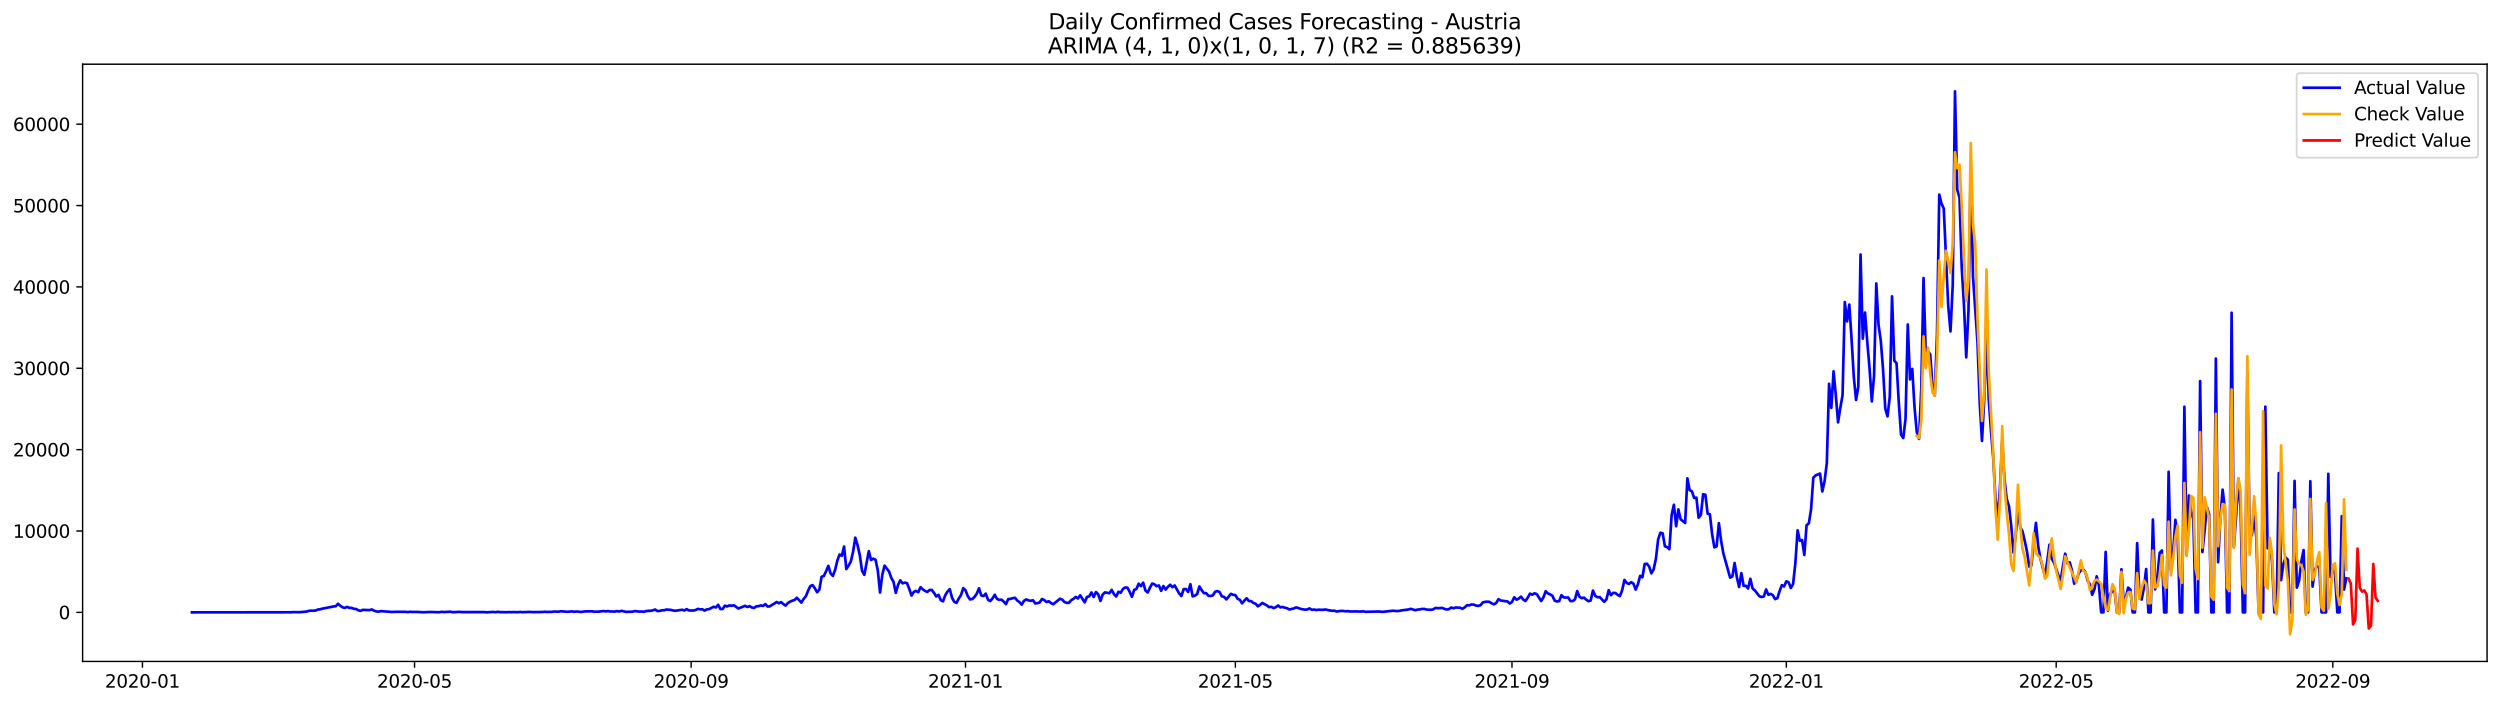 <?xml version="1.0" encoding="utf-8" standalone="no"?>
<!DOCTYPE svg PUBLIC "-//W3C//DTD SVG 1.1//EN"
  "http://www.w3.org/Graphics/SVG/1.1/DTD/svg11.dtd">
<svg xmlns:xlink="http://www.w3.org/1999/xlink" width="1392.412pt" height="392.274pt" viewBox="0 0 1392.412 392.274" xmlns="http://www.w3.org/2000/svg" version="1.1">
 <defs>
  <style type="text/css">*{stroke-linejoin: round; stroke-linecap: butt}</style>
 </defs>
 <g id="figure_1">
  <g id="patch_1">
   <path d="M 0 392.274 
L 1392.412 392.274 
L 1392.412 0 
L 0 0 
z
" style="fill: #ffffff"/>
  </g>
  <g id="axes_1">
   <g id="patch_2">
    <path d="M 46.013 368.396 
L 1385.213 368.396 
L 1385.213 35.755 
L 46.013 35.755 
z
" style="fill: #ffffff"/>
   </g>
   <g id="matplotlib.axis_1">
    <g id="xtick_1">
     <g id="line2d_1">
      <defs>
       <path id="m3541cc2451" d="M 0 0 
L 0 3.5 
" style="stroke: #000000; stroke-width: 0.8"/>
      </defs>
      <g>
       <use xlink:href="#m3541cc2451" x="79.33" y="368.396" style="stroke: #000000; stroke-width: 0.8"/>
      </g>
     </g>
     <g id="text_1">
      <!-- 2020-01 -->
      <g transform="translate(58.438 382.994)scale(0.1 -0.1)">
       <defs>
        <path id="DejaVuSans-32" d="M 1228 531 
L 3431 531 
L 3431 0 
L 469 0 
L 469 531 
Q 828 903 1448 1529 
Q 2069 2156 2228 2338 
Q 2531 2678 2651 2914 
Q 2772 3150 2772 3378 
Q 2772 3750 2511 3984 
Q 2250 4219 1831 4219 
Q 1534 4219 1204 4116 
Q 875 4013 500 3803 
L 500 4441 
Q 881 4594 1212 4672 
Q 1544 4750 1819 4750 
Q 2544 4750 2975 4387 
Q 3406 4025 3406 3419 
Q 3406 3131 3298 2873 
Q 3191 2616 2906 2266 
Q 2828 2175 2409 1742 
Q 1991 1309 1228 531 
z
" transform="scale(0.016)"/>
        <path id="DejaVuSans-30" d="M 2034 4250 
Q 1547 4250 1301 3770 
Q 1056 3291 1056 2328 
Q 1056 1369 1301 889 
Q 1547 409 2034 409 
Q 2525 409 2770 889 
Q 3016 1369 3016 2328 
Q 3016 3291 2770 3770 
Q 2525 4250 2034 4250 
z
M 2034 4750 
Q 2819 4750 3233 4129 
Q 3647 3509 3647 2328 
Q 3647 1150 3233 529 
Q 2819 -91 2034 -91 
Q 1250 -91 836 529 
Q 422 1150 422 2328 
Q 422 3509 836 4129 
Q 1250 4750 2034 4750 
z
" transform="scale(0.016)"/>
        <path id="DejaVuSans-2d" d="M 313 2009 
L 1997 2009 
L 1997 1497 
L 313 1497 
L 313 2009 
z
" transform="scale(0.016)"/>
        <path id="DejaVuSans-31" d="M 794 531 
L 1825 531 
L 1825 4091 
L 703 3866 
L 703 4441 
L 1819 4666 
L 2450 4666 
L 2450 531 
L 3481 531 
L 3481 0 
L 794 0 
L 794 531 
z
" transform="scale(0.016)"/>
       </defs>
       <use xlink:href="#DejaVuSans-32"/>
       <use xlink:href="#DejaVuSans-30" x="63.623"/>
       <use xlink:href="#DejaVuSans-32" x="127.246"/>
       <use xlink:href="#DejaVuSans-30" x="190.869"/>
       <use xlink:href="#DejaVuSans-2d" x="254.492"/>
       <use xlink:href="#DejaVuSans-30" x="290.576"/>
       <use xlink:href="#DejaVuSans-31" x="354.199"/>
      </g>
     </g>
    </g>
    <g id="xtick_2">
     <g id="line2d_2">
      <g>
       <use xlink:href="#m3541cc2451" x="230.885" y="368.396" style="stroke: #000000; stroke-width: 0.8"/>
      </g>
     </g>
     <g id="text_2">
      <!-- 2020-05 -->
      <g transform="translate(209.994 382.994)scale(0.1 -0.1)">
       <defs>
        <path id="DejaVuSans-35" d="M 691 4666 
L 3169 4666 
L 3169 4134 
L 1269 4134 
L 1269 2991 
Q 1406 3038 1543 3061 
Q 1681 3084 1819 3084 
Q 2600 3084 3056 2656 
Q 3513 2228 3513 1497 
Q 3513 744 3044 326 
Q 2575 -91 1722 -91 
Q 1428 -91 1123 -41 
Q 819 9 494 109 
L 494 744 
Q 775 591 1075 516 
Q 1375 441 1709 441 
Q 2250 441 2565 725 
Q 2881 1009 2881 1497 
Q 2881 1984 2565 2268 
Q 2250 2553 1709 2553 
Q 1456 2553 1204 2497 
Q 953 2441 691 2322 
L 691 4666 
z
" transform="scale(0.016)"/>
       </defs>
       <use xlink:href="#DejaVuSans-32"/>
       <use xlink:href="#DejaVuSans-30" x="63.623"/>
       <use xlink:href="#DejaVuSans-32" x="127.246"/>
       <use xlink:href="#DejaVuSans-30" x="190.869"/>
       <use xlink:href="#DejaVuSans-2d" x="254.492"/>
       <use xlink:href="#DejaVuSans-30" x="290.576"/>
       <use xlink:href="#DejaVuSans-35" x="354.199"/>
      </g>
     </g>
    </g>
    <g id="xtick_3">
     <g id="line2d_3">
      <g>
       <use xlink:href="#m3541cc2451" x="384.946" y="368.396" style="stroke: #000000; stroke-width: 0.8"/>
      </g>
     </g>
     <g id="text_3">
      <!-- 2020-09 -->
      <g transform="translate(364.054 382.994)scale(0.1 -0.1)">
       <defs>
        <path id="DejaVuSans-39" d="M 703 97 
L 703 672 
Q 941 559 1184 500 
Q 1428 441 1663 441 
Q 2288 441 2617 861 
Q 2947 1281 2994 2138 
Q 2813 1869 2534 1725 
Q 2256 1581 1919 1581 
Q 1219 1581 811 2004 
Q 403 2428 403 3163 
Q 403 3881 828 4315 
Q 1253 4750 1959 4750 
Q 2769 4750 3195 4129 
Q 3622 3509 3622 2328 
Q 3622 1225 3098 567 
Q 2575 -91 1691 -91 
Q 1453 -91 1209 -44 
Q 966 3 703 97 
z
M 1959 2075 
Q 2384 2075 2632 2365 
Q 2881 2656 2881 3163 
Q 2881 3666 2632 3958 
Q 2384 4250 1959 4250 
Q 1534 4250 1286 3958 
Q 1038 3666 1038 3163 
Q 1038 2656 1286 2365 
Q 1534 2075 1959 2075 
z
" transform="scale(0.016)"/>
       </defs>
       <use xlink:href="#DejaVuSans-32"/>
       <use xlink:href="#DejaVuSans-30" x="63.623"/>
       <use xlink:href="#DejaVuSans-32" x="127.246"/>
       <use xlink:href="#DejaVuSans-30" x="190.869"/>
       <use xlink:href="#DejaVuSans-2d" x="254.492"/>
       <use xlink:href="#DejaVuSans-30" x="290.576"/>
       <use xlink:href="#DejaVuSans-39" x="354.199"/>
      </g>
     </g>
    </g>
    <g id="xtick_4">
     <g id="line2d_4">
      <g>
       <use xlink:href="#m3541cc2451" x="537.754" y="368.396" style="stroke: #000000; stroke-width: 0.8"/>
      </g>
     </g>
     <g id="text_4">
      <!-- 2021-01 -->
      <g transform="translate(516.863 382.994)scale(0.1 -0.1)">
       <use xlink:href="#DejaVuSans-32"/>
       <use xlink:href="#DejaVuSans-30" x="63.623"/>
       <use xlink:href="#DejaVuSans-32" x="127.246"/>
       <use xlink:href="#DejaVuSans-31" x="190.869"/>
       <use xlink:href="#DejaVuSans-2d" x="254.492"/>
       <use xlink:href="#DejaVuSans-30" x="290.576"/>
       <use xlink:href="#DejaVuSans-31" x="354.199"/>
      </g>
     </g>
    </g>
    <g id="xtick_5">
     <g id="line2d_5">
      <g>
       <use xlink:href="#m3541cc2451" x="688.057" y="368.396" style="stroke: #000000; stroke-width: 0.8"/>
      </g>
     </g>
     <g id="text_5">
      <!-- 2021-05 -->
      <g transform="translate(667.166 382.994)scale(0.1 -0.1)">
       <use xlink:href="#DejaVuSans-32"/>
       <use xlink:href="#DejaVuSans-30" x="63.623"/>
       <use xlink:href="#DejaVuSans-32" x="127.246"/>
       <use xlink:href="#DejaVuSans-31" x="190.869"/>
       <use xlink:href="#DejaVuSans-2d" x="254.492"/>
       <use xlink:href="#DejaVuSans-30" x="290.576"/>
       <use xlink:href="#DejaVuSans-35" x="354.199"/>
      </g>
     </g>
    </g>
    <g id="xtick_6">
     <g id="line2d_6">
      <g>
       <use xlink:href="#m3541cc2451" x="842.118" y="368.396" style="stroke: #000000; stroke-width: 0.8"/>
      </g>
     </g>
     <g id="text_6">
      <!-- 2021-09 -->
      <g transform="translate(821.226 382.994)scale(0.1 -0.1)">
       <use xlink:href="#DejaVuSans-32"/>
       <use xlink:href="#DejaVuSans-30" x="63.623"/>
       <use xlink:href="#DejaVuSans-32" x="127.246"/>
       <use xlink:href="#DejaVuSans-31" x="190.869"/>
       <use xlink:href="#DejaVuSans-2d" x="254.492"/>
       <use xlink:href="#DejaVuSans-30" x="290.576"/>
       <use xlink:href="#DejaVuSans-39" x="354.199"/>
      </g>
     </g>
    </g>
    <g id="xtick_7">
     <g id="line2d_7">
      <g>
       <use xlink:href="#m3541cc2451" x="994.926" y="368.396" style="stroke: #000000; stroke-width: 0.8"/>
      </g>
     </g>
     <g id="text_7">
      <!-- 2022-01 -->
      <g transform="translate(974.034 382.994)scale(0.1 -0.1)">
       <use xlink:href="#DejaVuSans-32"/>
       <use xlink:href="#DejaVuSans-30" x="63.623"/>
       <use xlink:href="#DejaVuSans-32" x="127.246"/>
       <use xlink:href="#DejaVuSans-32" x="190.869"/>
       <use xlink:href="#DejaVuSans-2d" x="254.492"/>
       <use xlink:href="#DejaVuSans-30" x="290.576"/>
       <use xlink:href="#DejaVuSans-31" x="354.199"/>
      </g>
     </g>
    </g>
    <g id="xtick_8">
     <g id="line2d_8">
      <g>
       <use xlink:href="#m3541cc2451" x="1145.229" y="368.396" style="stroke: #000000; stroke-width: 0.8"/>
      </g>
     </g>
     <g id="text_8">
      <!-- 2022-05 -->
      <g transform="translate(1124.337 382.994)scale(0.1 -0.1)">
       <use xlink:href="#DejaVuSans-32"/>
       <use xlink:href="#DejaVuSans-30" x="63.623"/>
       <use xlink:href="#DejaVuSans-32" x="127.246"/>
       <use xlink:href="#DejaVuSans-32" x="190.869"/>
       <use xlink:href="#DejaVuSans-2d" x="254.492"/>
       <use xlink:href="#DejaVuSans-30" x="290.576"/>
       <use xlink:href="#DejaVuSans-35" x="354.199"/>
      </g>
     </g>
    </g>
    <g id="xtick_9">
     <g id="line2d_9">
      <g>
       <use xlink:href="#m3541cc2451" x="1299.289" y="368.396" style="stroke: #000000; stroke-width: 0.8"/>
      </g>
     </g>
     <g id="text_9">
      <!-- 2022-09 -->
      <g transform="translate(1278.398 382.994)scale(0.1 -0.1)">
       <use xlink:href="#DejaVuSans-32"/>
       <use xlink:href="#DejaVuSans-30" x="63.623"/>
       <use xlink:href="#DejaVuSans-32" x="127.246"/>
       <use xlink:href="#DejaVuSans-32" x="190.869"/>
       <use xlink:href="#DejaVuSans-2d" x="254.492"/>
       <use xlink:href="#DejaVuSans-30" x="290.576"/>
       <use xlink:href="#DejaVuSans-39" x="354.199"/>
      </g>
     </g>
    </g>
   </g>
   <g id="matplotlib.axis_2">
    <g id="ytick_1">
     <g id="line2d_10">
      <defs>
       <path id="m9ae448129d" d="M 0 0 
L -3.5 0 
" style="stroke: #000000; stroke-width: 0.8"/>
      </defs>
      <g>
       <use xlink:href="#m9ae448129d" x="46.013" y="341.06" style="stroke: #000000; stroke-width: 0.8"/>
      </g>
     </g>
     <g id="text_10">
      <!-- 0 -->
      <g transform="translate(32.65 344.859)scale(0.1 -0.1)">
       <use xlink:href="#DejaVuSans-30"/>
      </g>
     </g>
    </g>
    <g id="ytick_2">
     <g id="line2d_11">
      <g>
       <use xlink:href="#m9ae448129d" x="46.013" y="295.745" style="stroke: #000000; stroke-width: 0.8"/>
      </g>
     </g>
     <g id="text_11">
      <!-- 10000 -->
      <g transform="translate(7.2 299.545)scale(0.1 -0.1)">
       <use xlink:href="#DejaVuSans-31"/>
       <use xlink:href="#DejaVuSans-30" x="63.623"/>
       <use xlink:href="#DejaVuSans-30" x="127.246"/>
       <use xlink:href="#DejaVuSans-30" x="190.869"/>
       <use xlink:href="#DejaVuSans-30" x="254.492"/>
      </g>
     </g>
    </g>
    <g id="ytick_3">
     <g id="line2d_12">
      <g>
       <use xlink:href="#m9ae448129d" x="46.013" y="250.431" style="stroke: #000000; stroke-width: 0.8"/>
      </g>
     </g>
     <g id="text_12">
      <!-- 20000 -->
      <g transform="translate(7.2 254.23)scale(0.1 -0.1)">
       <use xlink:href="#DejaVuSans-32"/>
       <use xlink:href="#DejaVuSans-30" x="63.623"/>
       <use xlink:href="#DejaVuSans-30" x="127.246"/>
       <use xlink:href="#DejaVuSans-30" x="190.869"/>
       <use xlink:href="#DejaVuSans-30" x="254.492"/>
      </g>
     </g>
    </g>
    <g id="ytick_4">
     <g id="line2d_13">
      <g>
       <use xlink:href="#m9ae448129d" x="46.013" y="205.117" style="stroke: #000000; stroke-width: 0.8"/>
      </g>
     </g>
     <g id="text_13">
      <!-- 30000 -->
      <g transform="translate(7.2 208.916)scale(0.1 -0.1)">
       <defs>
        <path id="DejaVuSans-33" d="M 2597 2516 
Q 3050 2419 3304 2112 
Q 3559 1806 3559 1356 
Q 3559 666 3084 287 
Q 2609 -91 1734 -91 
Q 1441 -91 1130 -33 
Q 819 25 488 141 
L 488 750 
Q 750 597 1062 519 
Q 1375 441 1716 441 
Q 2309 441 2620 675 
Q 2931 909 2931 1356 
Q 2931 1769 2642 2001 
Q 2353 2234 1838 2234 
L 1294 2234 
L 1294 2753 
L 1863 2753 
Q 2328 2753 2575 2939 
Q 2822 3125 2822 3475 
Q 2822 3834 2567 4026 
Q 2313 4219 1838 4219 
Q 1578 4219 1281 4162 
Q 984 4106 628 3988 
L 628 4550 
Q 988 4650 1302 4700 
Q 1616 4750 1894 4750 
Q 2613 4750 3031 4423 
Q 3450 4097 3450 3541 
Q 3450 3153 3228 2886 
Q 3006 2619 2597 2516 
z
" transform="scale(0.016)"/>
       </defs>
       <use xlink:href="#DejaVuSans-33"/>
       <use xlink:href="#DejaVuSans-30" x="63.623"/>
       <use xlink:href="#DejaVuSans-30" x="127.246"/>
       <use xlink:href="#DejaVuSans-30" x="190.869"/>
       <use xlink:href="#DejaVuSans-30" x="254.492"/>
      </g>
     </g>
    </g>
    <g id="ytick_5">
     <g id="line2d_14">
      <g>
       <use xlink:href="#m9ae448129d" x="46.013" y="159.802" style="stroke: #000000; stroke-width: 0.8"/>
      </g>
     </g>
     <g id="text_14">
      <!-- 40000 -->
      <g transform="translate(7.2 163.601)scale(0.1 -0.1)">
       <defs>
        <path id="DejaVuSans-34" d="M 2419 4116 
L 825 1625 
L 2419 1625 
L 2419 4116 
z
M 2253 4666 
L 3047 4666 
L 3047 1625 
L 3713 1625 
L 3713 1100 
L 3047 1100 
L 3047 0 
L 2419 0 
L 2419 1100 
L 313 1100 
L 313 1709 
L 2253 4666 
z
" transform="scale(0.016)"/>
       </defs>
       <use xlink:href="#DejaVuSans-34"/>
       <use xlink:href="#DejaVuSans-30" x="63.623"/>
       <use xlink:href="#DejaVuSans-30" x="127.246"/>
       <use xlink:href="#DejaVuSans-30" x="190.869"/>
       <use xlink:href="#DejaVuSans-30" x="254.492"/>
      </g>
     </g>
    </g>
    <g id="ytick_6">
     <g id="line2d_15">
      <g>
       <use xlink:href="#m9ae448129d" x="46.013" y="114.488" style="stroke: #000000; stroke-width: 0.8"/>
      </g>
     </g>
     <g id="text_15">
      <!-- 50000 -->
      <g transform="translate(7.2 118.287)scale(0.1 -0.1)">
       <use xlink:href="#DejaVuSans-35"/>
       <use xlink:href="#DejaVuSans-30" x="63.623"/>
       <use xlink:href="#DejaVuSans-30" x="127.246"/>
       <use xlink:href="#DejaVuSans-30" x="190.869"/>
       <use xlink:href="#DejaVuSans-30" x="254.492"/>
      </g>
     </g>
    </g>
    <g id="ytick_7">
     <g id="line2d_16">
      <g>
       <use xlink:href="#m9ae448129d" x="46.013" y="69.173" style="stroke: #000000; stroke-width: 0.8"/>
      </g>
     </g>
     <g id="text_16">
      <!-- 60000 -->
      <g transform="translate(7.2 72.973)scale(0.1 -0.1)">
       <defs>
        <path id="DejaVuSans-36" d="M 2113 2584 
Q 1688 2584 1439 2293 
Q 1191 2003 1191 1497 
Q 1191 994 1439 701 
Q 1688 409 2113 409 
Q 2538 409 2786 701 
Q 3034 994 3034 1497 
Q 3034 2003 2786 2293 
Q 2538 2584 2113 2584 
z
M 3366 4563 
L 3366 3988 
Q 3128 4100 2886 4159 
Q 2644 4219 2406 4219 
Q 1781 4219 1451 3797 
Q 1122 3375 1075 2522 
Q 1259 2794 1537 2939 
Q 1816 3084 2150 3084 
Q 2853 3084 3261 2657 
Q 3669 2231 3669 1497 
Q 3669 778 3244 343 
Q 2819 -91 2113 -91 
Q 1303 -91 875 529 
Q 447 1150 447 2328 
Q 447 3434 972 4092 
Q 1497 4750 2381 4750 
Q 2619 4750 2861 4703 
Q 3103 4656 3366 4563 
z
" transform="scale(0.016)"/>
       </defs>
       <use xlink:href="#DejaVuSans-36"/>
       <use xlink:href="#DejaVuSans-30" x="63.623"/>
       <use xlink:href="#DejaVuSans-30" x="127.246"/>
       <use xlink:href="#DejaVuSans-30" x="190.869"/>
       <use xlink:href="#DejaVuSans-30" x="254.492"/>
      </g>
     </g>
    </g>
   </g>
   <g id="line2d_17">
    <path d="M 106.885 341.06 
L 161.996 341.019 
L 163.249 340.928 
L 167.006 340.96 
L 170.764 340.62 
L 172.017 340.235 
L 173.269 340.108 
L 174.522 340.163 
L 175.774 340.036 
L 177.027 339.492 
L 178.279 339.374 
L 179.532 338.998 
L 185.794 337.784 
L 187.047 337.643 
L 188.299 336.275 
L 189.552 337.403 
L 190.804 338.264 
L 192.057 338.581 
L 193.309 338.01 
L 194.562 338.572 
L 195.815 338.572 
L 197.067 339.075 
L 198.32 339.197 
L 199.572 339.913 
L 200.825 340.231 
L 202.077 339.673 
L 205.835 339.809 
L 207.087 339.442 
L 208.34 340.14 
L 209.592 340.557 
L 210.845 340.666 
L 212.097 340.38 
L 218.36 340.847 
L 220.865 340.743 
L 225.875 340.779 
L 227.128 340.901 
L 228.38 340.743 
L 229.633 340.838 
L 232.138 340.815 
L 235.895 341.005 
L 239.653 340.851 
L 244.663 340.992 
L 245.916 340.761 
L 247.168 340.888 
L 250.926 340.693 
L 252.178 340.992 
L 255.936 340.783 
L 257.188 340.924 
L 269.714 340.915 
L 270.966 341.037 
L 274.724 340.82 
L 275.976 340.983 
L 277.229 340.756 
L 278.481 340.919 
L 282.239 340.992 
L 283.491 340.906 
L 284.744 340.96 
L 285.996 340.892 
L 288.501 340.978 
L 289.754 340.82 
L 291.006 340.974 
L 294.764 340.824 
L 297.269 340.928 
L 302.279 340.86 
L 303.532 340.724 
L 304.784 340.856 
L 306.037 340.779 
L 307.289 340.838 
L 308.542 340.602 
L 311.047 340.697 
L 312.299 340.453 
L 316.057 340.752 
L 318.562 340.525 
L 319.815 340.734 
L 321.067 340.584 
L 323.572 340.824 
L 326.077 340.507 
L 329.835 340.498 
L 331.087 340.693 
L 333.592 340.652 
L 336.097 340.326 
L 337.35 340.53 
L 338.602 340.366 
L 339.855 340.552 
L 342.36 340.625 
L 343.613 340.366 
L 344.865 340.598 
L 346.118 340.199 
L 348.623 340.779 
L 352.38 340.684 
L 353.633 340.339 
L 356.138 340.652 
L 357.39 340.589 
L 358.643 340.734 
L 359.895 340.344 
L 361.148 340.212 
L 362.4 340.199 
L 363.653 339.922 
L 364.905 339.478 
L 366.158 340.353 
L 367.41 340.294 
L 368.663 339.886 
L 369.916 339.918 
L 371.168 339.487 
L 373.673 339.691 
L 374.926 340.022 
L 376.178 340.185 
L 379.936 339.614 
L 381.188 340.036 
L 382.441 339.274 
L 383.693 339.986 
L 386.198 340.058 
L 387.451 339.764 
L 388.703 339.116 
L 389.956 339.401 
L 391.208 339.338 
L 392.461 340.076 
L 393.714 339.397 
L 394.966 339.265 
L 397.471 337.929 
L 398.724 338.35 
L 399.976 336.846 
L 401.229 339.179 
L 402.481 339.184 
L 403.734 337.344 
L 404.986 337.784 
L 406.239 337.19 
L 407.491 337.407 
L 408.744 337.099 
L 411.249 338.925 
L 415.006 337.417 
L 416.259 338.083 
L 417.511 337.602 
L 418.764 338.382 
L 420.017 338.59 
L 421.269 337.711 
L 422.522 337.62 
L 423.774 337.19 
L 425.027 337.48 
L 426.279 336.465 
L 427.532 337.806 
L 428.784 337.72 
L 430.037 336.859 
L 431.289 336.175 
L 432.542 335.287 
L 433.794 336.03 
L 435.047 335.35 
L 436.299 336.465 
L 437.552 337.299 
L 438.804 335.88 
L 440.057 335.074 
L 441.309 334.557 
L 442.562 334.163 
L 443.815 332.926 
L 446.32 335.627 
L 447.572 333.601 
L 448.825 332.097 
L 450.077 329.033 
L 451.33 326.419 
L 452.582 325.893 
L 453.835 327.601 
L 455.087 329.849 
L 456.34 328.453 
L 457.592 321.244 
L 458.845 320.809 
L 460.097 318.19 
L 461.35 315.163 
L 462.602 319.354 
L 463.855 320.763 
L 465.107 317.533 
L 466.36 312.231 
L 467.613 308.837 
L 468.865 309.553 
L 470.118 304.4 
L 471.37 316.93 
L 472.623 315.031 
L 473.875 312.752 
L 475.128 307.369 
L 476.38 299.475 
L 477.633 303.644 
L 478.885 309.258 
L 480.138 317.959 
L 481.39 320.161 
L 483.895 306.974 
L 485.148 311.905 
L 486.4 311.121 
L 487.653 311.764 
L 488.905 317.705 
L 490.158 330.021 
L 491.41 320.179 
L 492.663 315.036 
L 495.168 318.321 
L 496.421 321.856 
L 497.673 324.126 
L 498.926 330.225 
L 500.178 325.766 
L 501.431 323.22 
L 502.683 324.892 
L 503.936 324.493 
L 505.188 324.787 
L 506.441 328.077 
L 507.693 331.693 
L 508.946 329.677 
L 510.198 329.133 
L 511.451 329.822 
L 512.703 327.058 
L 513.956 328.213 
L 515.208 329.115 
L 516.461 329.704 
L 517.714 328.63 
L 518.966 328.562 
L 520.219 330.234 
L 521.471 332.223 
L 522.724 331.313 
L 523.976 334.24 
L 525.229 334.929 
L 526.481 331.512 
L 527.734 329.468 
L 528.986 328.123 
L 530.239 332.876 
L 531.491 335.228 
L 532.744 335.79 
L 533.996 333.37 
L 535.249 331.43 
L 536.501 327.579 
L 537.754 328.775 
L 539.006 331.983 
L 540.259 333.85 
L 541.511 333.651 
L 542.764 332.473 
L 544.017 330.674 
L 545.269 327.642 
L 546.522 331.607 
L 547.774 331.988 
L 549.027 330.647 
L 550.279 334.054 
L 551.532 334.775 
L 552.784 333.329 
L 554.037 331.267 
L 555.289 333.556 
L 556.542 334.099 
L 557.794 334.004 
L 559.047 335.078 
L 560.299 336.483 
L 561.552 333.669 
L 562.804 333.551 
L 564.057 333.166 
L 565.309 332.958 
L 566.562 334.476 
L 567.815 335.341 
L 569.067 336.769 
L 570.32 334.602 
L 571.572 333.877 
L 572.825 334.39 
L 574.077 334.621 
L 575.33 334.322 
L 576.582 336.08 
L 577.835 335.921 
L 579.087 335.54 
L 580.34 333.615 
L 581.592 334.172 
L 582.845 335.305 
L 584.097 334.874 
L 585.35 335.867 
L 586.602 336.533 
L 590.36 333.501 
L 591.612 333.977 
L 592.865 335.314 
L 594.118 335.753 
L 595.37 335.767 
L 596.623 334.263 
L 597.875 333.551 
L 599.128 332.45 
L 600.38 333.32 
L 601.633 331.575 
L 604.138 335.509 
L 605.39 332.495 
L 606.643 332.146 
L 607.895 329.98 
L 609.148 332.5 
L 610.4 329.749 
L 611.653 330.982 
L 612.905 334.711 
L 614.158 331.127 
L 615.41 329.949 
L 617.916 330.411 
L 619.168 328.539 
L 620.421 330.887 
L 621.673 332.233 
L 622.926 329.631 
L 624.178 330.134 
L 625.431 328.05 
L 626.683 327.216 
L 627.936 327.311 
L 629.188 329.618 
L 630.441 332.414 
L 631.693 328.558 
L 632.946 328.045 
L 634.198 325.105 
L 635.451 326.464 
L 636.703 324.52 
L 637.956 328.87 
L 639.208 330.008 
L 640.461 327.361 
L 641.714 325.023 
L 642.966 325.44 
L 644.219 326.487 
L 645.471 326.088 
L 646.724 329.07 
L 647.976 326.414 
L 649.229 328.385 
L 650.481 326.849 
L 651.734 325.685 
L 652.986 327.035 
L 654.239 326.07 
L 656.744 330.488 
L 657.996 331.956 
L 659.249 328.145 
L 660.501 328.05 
L 661.754 329.69 
L 663.006 325.386 
L 664.259 332.146 
L 665.511 331.739 
L 666.764 330.9 
L 668.017 326.654 
L 669.269 328.657 
L 670.522 330.384 
L 671.774 330.338 
L 673.027 331.847 
L 674.279 331.929 
L 675.532 331.58 
L 676.784 329.591 
L 678.037 329.196 
L 679.289 329.804 
L 680.542 332.124 
L 681.794 332.459 
L 683.047 333.846 
L 685.552 330.764 
L 686.804 331.285 
L 688.057 331.458 
L 689.309 333.506 
L 690.562 334.081 
L 691.815 336.034 
L 693.067 334.498 
L 694.32 333.239 
L 695.572 334.738 
L 696.825 334.784 
L 698.077 335.821 
L 699.33 336.256 
L 700.582 337.684 
L 701.835 336.855 
L 703.087 335.812 
L 705.592 337.199 
L 706.845 338.173 
L 708.097 337.965 
L 709.35 338.699 
L 710.602 338.164 
L 711.855 337.231 
L 713.107 338.296 
L 714.36 338.065 
L 715.612 338.481 
L 716.865 338.753 
L 718.118 339.478 
L 720.623 338.862 
L 721.875 338.309 
L 723.128 338.626 
L 724.38 339.138 
L 726.885 339.573 
L 728.138 339.428 
L 729.39 338.844 
L 730.643 339.678 
L 731.895 339.469 
L 733.148 339.773 
L 734.4 339.583 
L 736.905 339.669 
L 738.158 339.447 
L 740.663 340.031 
L 741.916 340.163 
L 743.168 340.122 
L 744.421 340.593 
L 746.926 340.244 
L 748.178 340.285 
L 749.431 340.466 
L 750.683 340.385 
L 751.936 340.57 
L 755.693 340.534 
L 756.946 340.611 
L 759.451 340.53 
L 760.703 340.761 
L 768.219 340.589 
L 769.471 340.752 
L 770.724 340.729 
L 775.734 340.158 
L 778.239 340.362 
L 779.491 340.226 
L 780.744 339.95 
L 784.501 339.465 
L 785.754 339.107 
L 788.259 339.859 
L 789.511 339.537 
L 790.764 339.415 
L 792.017 339.161 
L 793.269 339.152 
L 794.522 339.51 
L 797.027 339.628 
L 798.279 339.406 
L 799.532 338.581 
L 800.784 338.767 
L 803.289 338.595 
L 804.542 339.157 
L 805.794 339.492 
L 807.047 339.238 
L 808.299 338.364 
L 809.552 338.808 
L 810.804 338.336 
L 813.309 338.509 
L 814.562 339.084 
L 815.815 338.259 
L 817.067 337.099 
L 818.32 337.167 
L 819.572 336.673 
L 820.825 336.75 
L 822.077 337.285 
L 823.33 337.448 
L 824.582 337.095 
L 825.835 335.559 
L 827.087 335.21 
L 828.34 335.11 
L 829.592 335.232 
L 830.845 336.048 
L 832.097 336.605 
L 833.35 335.826 
L 834.602 333.728 
L 835.855 334.476 
L 838.36 334.829 
L 839.612 334.96 
L 840.865 336.152 
L 842.118 335.26 
L 843.37 332.668 
L 844.623 334.004 
L 845.875 333.393 
L 847.128 332.305 
L 848.38 333.918 
L 849.633 334.757 
L 850.885 332.899 
L 852.138 330.637 
L 853.39 331.231 
L 854.643 330.461 
L 855.895 330.882 
L 858.4 334.761 
L 859.653 332.686 
L 860.905 329.278 
L 862.158 330.556 
L 863.41 331.036 
L 864.663 331.87 
L 865.916 334.584 
L 867.168 334.992 
L 868.421 334.815 
L 869.673 331.503 
L 870.926 332.726 
L 872.178 332.826 
L 873.431 332.772 
L 874.683 334.779 
L 875.936 334.784 
L 877.188 333.859 
L 878.441 329.215 
L 879.693 332.337 
L 880.946 333.18 
L 882.198 332.867 
L 883.451 334 
L 884.703 334.843 
L 885.956 334.453 
L 887.208 328.916 
L 888.461 331.825 
L 889.714 332.659 
L 890.966 332.554 
L 893.471 335.173 
L 894.724 333.828 
L 895.976 328.73 
L 897.229 331.476 
L 898.481 330.212 
L 899.734 330.266 
L 900.986 331.322 
L 902.239 332.015 
L 903.491 328.703 
L 904.744 323.016 
L 905.996 324.665 
L 907.249 325.263 
L 908.501 324.253 
L 909.754 325.05 
L 911.006 328.385 
L 912.259 325.444 
L 913.511 320.727 
L 914.764 321.529 
L 916.017 314.152 
L 917.269 313.962 
L 918.522 315.53 
L 919.774 319.318 
L 921.027 317.098 
L 922.279 311.238 
L 923.532 300.408 
L 924.784 296.715 
L 926.037 297.069 
L 927.289 304.269 
L 928.542 304.7 
L 929.794 305.9 
L 931.047 286.796 
L 932.299 281.132 
L 933.552 293.067 
L 934.804 283.719 
L 936.057 289.22 
L 938.562 291.282 
L 939.815 266.422 
L 941.067 272.979 
L 942.32 273.627 
L 943.572 277.307 
L 944.825 277.171 
L 946.077 288.336 
L 947.33 286.787 
L 948.582 275.286 
L 949.835 275.544 
L 951.087 286.093 
L 952.34 286.465 
L 953.592 297.463 
L 954.845 304.867 
L 956.097 304.31 
L 957.35 291.391 
L 958.602 301.301 
L 959.855 308.211 
L 963.612 321.711 
L 964.865 321.058 
L 966.118 313.563 
L 967.37 321.511 
L 968.623 326.935 
L 969.875 319.214 
L 971.128 326.283 
L 972.38 326.278 
L 973.633 327.765 
L 974.885 322.354 
L 976.138 327.787 
L 977.39 328.834 
L 979.895 332.069 
L 981.148 332.513 
L 982.4 332.219 
L 983.653 328.308 
L 984.905 331.263 
L 986.158 330.792 
L 987.41 331.471 
L 988.663 333.683 
L 989.916 333.193 
L 991.168 329.274 
L 992.421 325.916 
L 993.673 326.645 
L 994.926 323.763 
L 996.178 324.298 
L 997.431 327.461 
L 998.683 325.277 
L 999.936 313.844 
L 1001.188 295.374 
L 1002.441 301.219 
L 1003.693 300.771 
L 1004.946 309.113 
L 1006.198 292.501 
L 1007.451 291.549 
L 1008.703 283.588 
L 1009.956 266.078 
L 1011.208 264.791 
L 1013.714 263.767 
L 1014.966 273.741 
L 1016.219 268.058 
L 1017.471 257.98 
L 1018.724 213.754 
L 1019.976 227.185 
L 1021.229 206.802 
L 1022.481 220.215 
L 1023.734 235.242 
L 1024.986 227.171 
L 1026.239 220.084 
L 1027.491 168.226 
L 1028.744 179.011 
L 1029.996 169.64 
L 1031.249 188.844 
L 1032.501 209.866 
L 1033.754 222.767 
L 1035.006 215.403 
L 1036.259 141.776 
L 1037.511 188.613 
L 1038.764 174.085 
L 1040.017 190.616 
L 1041.269 205.207 
L 1042.522 223.573 
L 1043.774 209.394 
L 1045.027 157.904 
L 1046.279 180.869 
L 1047.532 189.8 
L 1048.784 205.647 
L 1050.037 227.602 
L 1051.289 231.906 
L 1052.542 220.859 
L 1053.794 165.054 
L 1055.047 200.902 
L 1056.299 202.266 
L 1057.552 224.022 
L 1058.804 242.111 
L 1060.057 243.969 
L 1061.309 233.338 
L 1062.562 180.719 
L 1063.815 211.311 
L 1065.067 205.479 
L 1066.32 226.868 
L 1067.572 240.593 
L 1068.825 244.459 
L 1070.077 216.658 
L 1071.33 154.849 
L 1072.582 196.774 
L 1073.835 195.714 
L 1075.087 197.513 
L 1076.34 215.371 
L 1077.592 220.243 
L 1078.845 185.917 
L 1080.097 108.379 
L 1081.35 113.36 
L 1082.602 116.155 
L 1085.107 170.528 
L 1086.36 184.594 
L 1087.612 158.687 
L 1088.865 50.876 
L 1090.118 105.647 
L 1091.37 110.029 
L 1092.623 149.28 
L 1093.875 170.184 
L 1095.128 199.026 
L 1096.38 172.966 
L 1097.633 92.288 
L 1098.885 153.997 
L 1101.39 190.616 
L 1102.643 224.788 
L 1103.895 245.582 
L 1105.148 222.622 
L 1106.4 186.121 
L 1107.653 222.39 
L 1108.905 240.031 
L 1110.158 254.999 
L 1111.41 277.574 
L 1112.663 288.722 
L 1113.916 271.498 
L 1115.168 245.687 
L 1116.421 266.785 
L 1117.673 277.937 
L 1118.926 282.029 
L 1120.178 292.709 
L 1121.431 307.799 
L 1122.683 297.902 
L 1123.936 283.846 
L 1125.188 293.711 
L 1126.441 295.85 
L 1127.693 301.151 
L 1128.946 307.101 
L 1130.198 315.552 
L 1131.451 314.895 
L 1132.703 302.085 
L 1133.956 291.205 
L 1135.208 304.174 
L 1136.461 311.27 
L 1138.966 320.804 
L 1140.219 312.743 
L 1141.471 303.39 
L 1142.724 311.143 
L 1143.976 313.296 
L 1146.481 320.609 
L 1147.734 323.07 
L 1148.986 315.326 
L 1150.239 308.365 
L 1151.491 313.781 
L 1152.744 313.196 
L 1153.996 317.659 
L 1155.249 325.105 
L 1156.501 323.129 
L 1157.754 319.368 
L 1159.006 317.655 
L 1160.259 317.252 
L 1161.511 318.57 
L 1162.764 323.573 
L 1164.017 325.426 
L 1165.269 331.29 
L 1166.522 328.204 
L 1167.774 321.004 
L 1169.027 326.097 
L 1170.279 341.06 
L 1171.532 341.06 
L 1172.784 307.409 
L 1174.037 340.122 
L 1175.289 330.914 
L 1176.542 329.187 
L 1177.794 329.138 
L 1179.047 341.06 
L 1180.299 341.06 
L 1181.552 317.043 
L 1182.804 335.314 
L 1184.057 332.745 
L 1185.309 327.289 
L 1186.562 328.413 
L 1187.815 341.06 
L 1189.067 341.06 
L 1190.32 302.506 
L 1191.572 331.168 
L 1192.825 333.932 
L 1194.077 327.311 
L 1195.33 316.957 
L 1196.582 341.06 
L 1197.835 341.06 
L 1199.087 289.379 
L 1200.34 328.249 
L 1201.592 321.393 
L 1202.845 307.962 
L 1204.097 306.598 
L 1205.35 341.06 
L 1206.602 341.06 
L 1207.855 262.784 
L 1209.107 317.347 
L 1210.36 307.731 
L 1211.612 289.528 
L 1212.865 298.392 
L 1214.118 341.06 
L 1215.37 341.06 
L 1216.623 226.546 
L 1217.875 308.955 
L 1219.128 276.006 
L 1220.38 284.467 
L 1221.633 289.469 
L 1222.885 341.06 
L 1224.138 341.06 
L 1225.39 212.285 
L 1226.643 307.486 
L 1227.895 295.637 
L 1229.148 282.441 
L 1230.4 286.279 
L 1231.653 341.06 
L 1232.905 341.06 
L 1234.158 199.72 
L 1235.41 313.123 
L 1236.663 288.382 
L 1237.916 272.712 
L 1239.168 283.234 
L 1240.421 341.06 
L 1241.673 341.06 
L 1242.926 174.194 
L 1244.178 304.591 
L 1245.431 287.557 
L 1246.683 266.672 
L 1247.936 283.656 
L 1249.188 341.06 
L 1250.441 341.06 
L 1251.693 207.885 
L 1252.946 297.49 
L 1254.198 298.138 
L 1255.451 287.543 
L 1256.703 299.638 
L 1257.956 341.06 
L 1260.461 341.06 
L 1261.714 226.491 
L 1262.966 305.357 
L 1264.219 303.091 
L 1265.471 313.06 
L 1266.724 341.06 
L 1267.976 341.06 
L 1269.229 263.486 
L 1270.481 323.111 
L 1271.734 314.356 
L 1272.986 310.418 
L 1274.239 311.814 
L 1275.491 341.06 
L 1276.744 341.06 
L 1277.996 267.827 
L 1279.249 327.275 
L 1280.501 323.405 
L 1281.754 312.752 
L 1283.006 306.367 
L 1284.259 341.06 
L 1285.511 341.06 
L 1286.764 268.013 
L 1288.017 326.722 
L 1289.269 317.46 
L 1290.522 315.285 
L 1291.774 316.137 
L 1293.027 341.06 
L 1295.532 341.06 
L 1296.784 263.908 
L 1298.037 321.348 
L 1299.289 316.844 
L 1300.542 319.966 
L 1301.794 341.06 
L 1303.047 341.06 
L 1304.299 287.462 
L 1305.552 328.413 
L 1306.804 322.114 
L 1306.804 322.114 
" clip-path="url(#pfd0a3aa4a1)" style="fill: none; stroke: #0000ff; stroke-width: 1.5; stroke-linecap: square"/>
   </g>
   <g id="line2d_18">
    <path d="M 1067.572 242.822 
L 1068.825 244.022 
L 1070.077 234.374 
L 1071.33 187.383 
L 1072.582 205.091 
L 1073.835 193.599 
L 1075.087 208.501 
L 1076.34 218.538 
L 1077.592 220.425 
L 1078.845 198.809 
L 1080.097 145.137 
L 1081.35 170.935 
L 1082.602 153.639 
L 1083.855 139.685 
L 1085.107 145.21 
L 1086.36 152.035 
L 1087.612 135.552 
L 1088.865 84.796 
L 1090.118 93.708 
L 1091.37 91.729 
L 1092.623 114.748 
L 1093.875 143.578 
L 1095.128 167.62 
L 1096.38 156.099 
L 1097.633 79.636 
L 1098.885 124.967 
L 1100.138 136.155 
L 1101.39 177.654 
L 1103.895 234.442 
L 1105.148 218.424 
L 1106.4 150.106 
L 1107.653 207.178 
L 1110.158 252.572 
L 1111.41 283.698 
L 1112.663 300.575 
L 1113.916 277.774 
L 1115.168 237.362 
L 1116.421 270.522 
L 1117.673 285.533 
L 1118.926 297.623 
L 1120.178 314.42 
L 1121.431 317.964 
L 1122.683 296.527 
L 1123.936 270.005 
L 1125.188 292.224 
L 1126.441 305.666 
L 1127.693 310.188 
L 1130.198 326.04 
L 1131.451 312.315 
L 1132.703 297.023 
L 1133.956 308.16 
L 1136.461 310.803 
L 1137.714 315.333 
L 1138.966 322.229 
L 1140.219 320.806 
L 1141.471 308.404 
L 1142.724 299.934 
L 1143.976 310 
L 1145.229 317.917 
L 1147.734 328.018 
L 1148.986 320.24 
L 1150.239 309.877 
L 1151.491 313.175 
L 1152.744 315.893 
L 1153.996 318.955 
L 1156.501 324.472 
L 1159.006 312.12 
L 1160.259 317.909 
L 1161.511 318.67 
L 1162.764 322.486 
L 1164.017 328.595 
L 1165.269 326.996 
L 1166.522 323.5 
L 1167.774 322.832 
L 1169.027 323.776 
L 1170.279 325.212 
L 1171.532 332.205 
L 1172.784 338.451 
L 1174.037 339.748 
L 1176.542 325.395 
L 1177.794 327.682 
L 1179.047 340.963 
L 1180.299 341.989 
L 1181.552 318.514 
L 1182.804 341.506 
L 1184.057 333.383 
L 1185.309 330.041 
L 1186.562 329.822 
L 1187.815 338.961 
L 1189.067 339.346 
L 1190.32 319.251 
L 1191.572 333.587 
L 1192.825 327.455 
L 1194.077 323.354 
L 1195.33 325.16 
L 1196.582 336.018 
L 1197.835 335.865 
L 1199.087 306.646 
L 1200.34 327.191 
L 1201.592 326.62 
L 1202.845 320.166 
L 1204.097 309.078 
L 1205.35 325.872 
L 1206.602 327.294 
L 1207.855 290.559 
L 1209.107 320.462 
L 1210.36 311.542 
L 1211.612 298.969 
L 1212.865 292.704 
L 1214.118 320.455 
L 1215.37 324.608 
L 1216.623 269 
L 1217.875 309.664 
L 1219.128 295.542 
L 1220.38 276.222 
L 1221.633 277.312 
L 1222.885 316.857 
L 1224.138 322.472 
L 1225.39 240.697 
L 1226.643 304.99 
L 1227.895 276.902 
L 1230.4 288.717 
L 1231.653 332.337 
L 1232.905 334.057 
L 1234.158 230.45 
L 1235.41 304.209 
L 1236.663 288.867 
L 1237.916 280.696 
L 1239.168 281.238 
L 1240.421 327.287 
L 1241.673 329.219 
L 1242.926 216.896 
L 1244.178 305.166 
L 1245.431 278.973 
L 1246.683 266.306 
L 1247.936 273.436 
L 1249.188 325.567 
L 1250.441 330.352 
L 1251.693 198.418 
L 1252.946 309.006 
L 1254.198 294.533 
L 1255.451 276.382 
L 1256.703 291.577 
L 1257.956 342.224 
L 1259.208 344.679 
L 1260.461 229.058 
L 1261.714 325.953 
L 1262.966 327.778 
L 1264.219 299.501 
L 1265.471 308.707 
L 1266.724 336.364 
L 1267.976 342.151 
L 1269.229 326.539 
L 1270.481 248.091 
L 1271.734 302.861 
L 1274.239 323.494 
L 1275.491 353.276 
L 1276.744 345.677 
L 1277.996 283.733 
L 1279.249 311.378 
L 1280.501 314.137 
L 1281.754 314.814 
L 1283.006 318.306 
L 1284.259 342.389 
L 1285.511 339.548 
L 1286.764 277.868 
L 1288.017 322.962 
L 1289.269 320.281 
L 1290.522 312.253 
L 1291.774 307.575 
L 1293.027 338.387 
L 1294.279 340.202 
L 1295.532 280.192 
L 1296.784 339.081 
L 1298.037 330.94 
L 1299.289 314.746 
L 1300.542 313.695 
L 1301.794 330.68 
L 1303.047 336.962 
L 1304.299 330.849 
L 1305.552 278.171 
L 1306.804 317.383 
L 1306.804 317.383 
" clip-path="url(#pfd0a3aa4a1)" style="fill: none; stroke: #ffa500; stroke-width: 1.5; stroke-linecap: square"/>
   </g>
   <g id="line2d_19">
    <path d="M 1308.057 322.279 
L 1309.309 324.956 
L 1310.562 347.765 
L 1311.815 345.38 
L 1313.067 305.568 
L 1314.32 327.327 
L 1315.572 329.502 
L 1316.825 328.846 
L 1318.077 331 
L 1319.33 350.037 
L 1320.582 348.384 
L 1321.835 314.103 
L 1323.087 332.779 
L 1324.34 334.633 
" clip-path="url(#pfd0a3aa4a1)" style="fill: none; stroke: #ff0000; stroke-width: 1.5; stroke-linecap: square"/>
   </g>
   <g id="patch_3">
    <path d="M 46.013 368.396 
L 46.013 35.755 
" style="fill: none; stroke: #000000; stroke-width: 0.8; stroke-linejoin: miter; stroke-linecap: square"/>
   </g>
   <g id="patch_4">
    <path d="M 1385.213 368.396 
L 1385.213 35.755 
" style="fill: none; stroke: #000000; stroke-width: 0.8; stroke-linejoin: miter; stroke-linecap: square"/>
   </g>
   <g id="patch_5">
    <path d="M 46.013 368.396 
L 1385.213 368.396 
" style="fill: none; stroke: #000000; stroke-width: 0.8; stroke-linejoin: miter; stroke-linecap: square"/>
   </g>
   <g id="patch_6">
    <path d="M 46.013 35.755 
L 1385.213 35.755 
" style="fill: none; stroke: #000000; stroke-width: 0.8; stroke-linejoin: miter; stroke-linecap: square"/>
   </g>
   <g id="text_17">
    <!-- Daily Confirmed Cases Forecasting - Austria -->
    <g transform="translate(583.917 16.318)scale(0.12 -0.12)">
     <defs>
      <path id="DejaVuSans-44" d="M 1259 4147 
L 1259 519 
L 2022 519 
Q 2988 519 3436 956 
Q 3884 1394 3884 2338 
Q 3884 3275 3436 3711 
Q 2988 4147 2022 4147 
L 1259 4147 
z
M 628 4666 
L 1925 4666 
Q 3281 4666 3915 4102 
Q 4550 3538 4550 2338 
Q 4550 1131 3912 565 
Q 3275 0 1925 0 
L 628 0 
L 628 4666 
z
" transform="scale(0.016)"/>
      <path id="DejaVuSans-61" d="M 2194 1759 
Q 1497 1759 1228 1600 
Q 959 1441 959 1056 
Q 959 750 1161 570 
Q 1363 391 1709 391 
Q 2188 391 2477 730 
Q 2766 1069 2766 1631 
L 2766 1759 
L 2194 1759 
z
M 3341 1997 
L 3341 0 
L 2766 0 
L 2766 531 
Q 2569 213 2275 61 
Q 1981 -91 1556 -91 
Q 1019 -91 701 211 
Q 384 513 384 1019 
Q 384 1609 779 1909 
Q 1175 2209 1959 2209 
L 2766 2209 
L 2766 2266 
Q 2766 2663 2505 2880 
Q 2244 3097 1772 3097 
Q 1472 3097 1187 3025 
Q 903 2953 641 2809 
L 641 3341 
Q 956 3463 1253 3523 
Q 1550 3584 1831 3584 
Q 2591 3584 2966 3190 
Q 3341 2797 3341 1997 
z
" transform="scale(0.016)"/>
      <path id="DejaVuSans-69" d="M 603 3500 
L 1178 3500 
L 1178 0 
L 603 0 
L 603 3500 
z
M 603 4863 
L 1178 4863 
L 1178 4134 
L 603 4134 
L 603 4863 
z
" transform="scale(0.016)"/>
      <path id="DejaVuSans-6c" d="M 603 4863 
L 1178 4863 
L 1178 0 
L 603 0 
L 603 4863 
z
" transform="scale(0.016)"/>
      <path id="DejaVuSans-79" d="M 2059 -325 
Q 1816 -950 1584 -1140 
Q 1353 -1331 966 -1331 
L 506 -1331 
L 506 -850 
L 844 -850 
Q 1081 -850 1212 -737 
Q 1344 -625 1503 -206 
L 1606 56 
L 191 3500 
L 800 3500 
L 1894 763 
L 2988 3500 
L 3597 3500 
L 2059 -325 
z
" transform="scale(0.016)"/>
      <path id="DejaVuSans-20" transform="scale(0.016)"/>
      <path id="DejaVuSans-43" d="M 4122 4306 
L 4122 3641 
Q 3803 3938 3442 4084 
Q 3081 4231 2675 4231 
Q 1875 4231 1450 3742 
Q 1025 3253 1025 2328 
Q 1025 1406 1450 917 
Q 1875 428 2675 428 
Q 3081 428 3442 575 
Q 3803 722 4122 1019 
L 4122 359 
Q 3791 134 3420 21 
Q 3050 -91 2638 -91 
Q 1578 -91 968 557 
Q 359 1206 359 2328 
Q 359 3453 968 4101 
Q 1578 4750 2638 4750 
Q 3056 4750 3426 4639 
Q 3797 4528 4122 4306 
z
" transform="scale(0.016)"/>
      <path id="DejaVuSans-6f" d="M 1959 3097 
Q 1497 3097 1228 2736 
Q 959 2375 959 1747 
Q 959 1119 1226 758 
Q 1494 397 1959 397 
Q 2419 397 2687 759 
Q 2956 1122 2956 1747 
Q 2956 2369 2687 2733 
Q 2419 3097 1959 3097 
z
M 1959 3584 
Q 2709 3584 3137 3096 
Q 3566 2609 3566 1747 
Q 3566 888 3137 398 
Q 2709 -91 1959 -91 
Q 1206 -91 779 398 
Q 353 888 353 1747 
Q 353 2609 779 3096 
Q 1206 3584 1959 3584 
z
" transform="scale(0.016)"/>
      <path id="DejaVuSans-6e" d="M 3513 2113 
L 3513 0 
L 2938 0 
L 2938 2094 
Q 2938 2591 2744 2837 
Q 2550 3084 2163 3084 
Q 1697 3084 1428 2787 
Q 1159 2491 1159 1978 
L 1159 0 
L 581 0 
L 581 3500 
L 1159 3500 
L 1159 2956 
Q 1366 3272 1645 3428 
Q 1925 3584 2291 3584 
Q 2894 3584 3203 3211 
Q 3513 2838 3513 2113 
z
" transform="scale(0.016)"/>
      <path id="DejaVuSans-66" d="M 2375 4863 
L 2375 4384 
L 1825 4384 
Q 1516 4384 1395 4259 
Q 1275 4134 1275 3809 
L 1275 3500 
L 2222 3500 
L 2222 3053 
L 1275 3053 
L 1275 0 
L 697 0 
L 697 3053 
L 147 3053 
L 147 3500 
L 697 3500 
L 697 3744 
Q 697 4328 969 4595 
Q 1241 4863 1831 4863 
L 2375 4863 
z
" transform="scale(0.016)"/>
      <path id="DejaVuSans-72" d="M 2631 2963 
Q 2534 3019 2420 3045 
Q 2306 3072 2169 3072 
Q 1681 3072 1420 2755 
Q 1159 2438 1159 1844 
L 1159 0 
L 581 0 
L 581 3500 
L 1159 3500 
L 1159 2956 
Q 1341 3275 1631 3429 
Q 1922 3584 2338 3584 
Q 2397 3584 2469 3576 
Q 2541 3569 2628 3553 
L 2631 2963 
z
" transform="scale(0.016)"/>
      <path id="DejaVuSans-6d" d="M 3328 2828 
Q 3544 3216 3844 3400 
Q 4144 3584 4550 3584 
Q 5097 3584 5394 3201 
Q 5691 2819 5691 2113 
L 5691 0 
L 5113 0 
L 5113 2094 
Q 5113 2597 4934 2840 
Q 4756 3084 4391 3084 
Q 3944 3084 3684 2787 
Q 3425 2491 3425 1978 
L 3425 0 
L 2847 0 
L 2847 2094 
Q 2847 2600 2669 2842 
Q 2491 3084 2119 3084 
Q 1678 3084 1418 2786 
Q 1159 2488 1159 1978 
L 1159 0 
L 581 0 
L 581 3500 
L 1159 3500 
L 1159 2956 
Q 1356 3278 1631 3431 
Q 1906 3584 2284 3584 
Q 2666 3584 2933 3390 
Q 3200 3197 3328 2828 
z
" transform="scale(0.016)"/>
      <path id="DejaVuSans-65" d="M 3597 1894 
L 3597 1613 
L 953 1613 
Q 991 1019 1311 708 
Q 1631 397 2203 397 
Q 2534 397 2845 478 
Q 3156 559 3463 722 
L 3463 178 
Q 3153 47 2828 -22 
Q 2503 -91 2169 -91 
Q 1331 -91 842 396 
Q 353 884 353 1716 
Q 353 2575 817 3079 
Q 1281 3584 2069 3584 
Q 2775 3584 3186 3129 
Q 3597 2675 3597 1894 
z
M 3022 2063 
Q 3016 2534 2758 2815 
Q 2500 3097 2075 3097 
Q 1594 3097 1305 2825 
Q 1016 2553 972 2059 
L 3022 2063 
z
" transform="scale(0.016)"/>
      <path id="DejaVuSans-64" d="M 2906 2969 
L 2906 4863 
L 3481 4863 
L 3481 0 
L 2906 0 
L 2906 525 
Q 2725 213 2448 61 
Q 2172 -91 1784 -91 
Q 1150 -91 751 415 
Q 353 922 353 1747 
Q 353 2572 751 3078 
Q 1150 3584 1784 3584 
Q 2172 3584 2448 3432 
Q 2725 3281 2906 2969 
z
M 947 1747 
Q 947 1113 1208 752 
Q 1469 391 1925 391 
Q 2381 391 2643 752 
Q 2906 1113 2906 1747 
Q 2906 2381 2643 2742 
Q 2381 3103 1925 3103 
Q 1469 3103 1208 2742 
Q 947 2381 947 1747 
z
" transform="scale(0.016)"/>
      <path id="DejaVuSans-73" d="M 2834 3397 
L 2834 2853 
Q 2591 2978 2328 3040 
Q 2066 3103 1784 3103 
Q 1356 3103 1142 2972 
Q 928 2841 928 2578 
Q 928 2378 1081 2264 
Q 1234 2150 1697 2047 
L 1894 2003 
Q 2506 1872 2764 1633 
Q 3022 1394 3022 966 
Q 3022 478 2636 193 
Q 2250 -91 1575 -91 
Q 1294 -91 989 -36 
Q 684 19 347 128 
L 347 722 
Q 666 556 975 473 
Q 1284 391 1588 391 
Q 1994 391 2212 530 
Q 2431 669 2431 922 
Q 2431 1156 2273 1281 
Q 2116 1406 1581 1522 
L 1381 1569 
Q 847 1681 609 1914 
Q 372 2147 372 2553 
Q 372 3047 722 3315 
Q 1072 3584 1716 3584 
Q 2034 3584 2315 3537 
Q 2597 3491 2834 3397 
z
" transform="scale(0.016)"/>
      <path id="DejaVuSans-46" d="M 628 4666 
L 3309 4666 
L 3309 4134 
L 1259 4134 
L 1259 2759 
L 3109 2759 
L 3109 2228 
L 1259 2228 
L 1259 0 
L 628 0 
L 628 4666 
z
" transform="scale(0.016)"/>
      <path id="DejaVuSans-63" d="M 3122 3366 
L 3122 2828 
Q 2878 2963 2633 3030 
Q 2388 3097 2138 3097 
Q 1578 3097 1268 2742 
Q 959 2388 959 1747 
Q 959 1106 1268 751 
Q 1578 397 2138 397 
Q 2388 397 2633 464 
Q 2878 531 3122 666 
L 3122 134 
Q 2881 22 2623 -34 
Q 2366 -91 2075 -91 
Q 1284 -91 818 406 
Q 353 903 353 1747 
Q 353 2603 823 3093 
Q 1294 3584 2113 3584 
Q 2378 3584 2631 3529 
Q 2884 3475 3122 3366 
z
" transform="scale(0.016)"/>
      <path id="DejaVuSans-74" d="M 1172 4494 
L 1172 3500 
L 2356 3500 
L 2356 3053 
L 1172 3053 
L 1172 1153 
Q 1172 725 1289 603 
Q 1406 481 1766 481 
L 2356 481 
L 2356 0 
L 1766 0 
Q 1100 0 847 248 
Q 594 497 594 1153 
L 594 3053 
L 172 3053 
L 172 3500 
L 594 3500 
L 594 4494 
L 1172 4494 
z
" transform="scale(0.016)"/>
      <path id="DejaVuSans-67" d="M 2906 1791 
Q 2906 2416 2648 2759 
Q 2391 3103 1925 3103 
Q 1463 3103 1205 2759 
Q 947 2416 947 1791 
Q 947 1169 1205 825 
Q 1463 481 1925 481 
Q 2391 481 2648 825 
Q 2906 1169 2906 1791 
z
M 3481 434 
Q 3481 -459 3084 -895 
Q 2688 -1331 1869 -1331 
Q 1566 -1331 1297 -1286 
Q 1028 -1241 775 -1147 
L 775 -588 
Q 1028 -725 1275 -790 
Q 1522 -856 1778 -856 
Q 2344 -856 2625 -561 
Q 2906 -266 2906 331 
L 2906 616 
Q 2728 306 2450 153 
Q 2172 0 1784 0 
Q 1141 0 747 490 
Q 353 981 353 1791 
Q 353 2603 747 3093 
Q 1141 3584 1784 3584 
Q 2172 3584 2450 3431 
Q 2728 3278 2906 2969 
L 2906 3500 
L 3481 3500 
L 3481 434 
z
" transform="scale(0.016)"/>
      <path id="DejaVuSans-41" d="M 2188 4044 
L 1331 1722 
L 3047 1722 
L 2188 4044 
z
M 1831 4666 
L 2547 4666 
L 4325 0 
L 3669 0 
L 3244 1197 
L 1141 1197 
L 716 0 
L 50 0 
L 1831 4666 
z
" transform="scale(0.016)"/>
      <path id="DejaVuSans-75" d="M 544 1381 
L 544 3500 
L 1119 3500 
L 1119 1403 
Q 1119 906 1312 657 
Q 1506 409 1894 409 
Q 2359 409 2629 706 
Q 2900 1003 2900 1516 
L 2900 3500 
L 3475 3500 
L 3475 0 
L 2900 0 
L 2900 538 
Q 2691 219 2414 64 
Q 2138 -91 1772 -91 
Q 1169 -91 856 284 
Q 544 659 544 1381 
z
M 1991 3584 
L 1991 3584 
z
" transform="scale(0.016)"/>
     </defs>
     <use xlink:href="#DejaVuSans-44"/>
     <use xlink:href="#DejaVuSans-61" x="77.002"/>
     <use xlink:href="#DejaVuSans-69" x="138.281"/>
     <use xlink:href="#DejaVuSans-6c" x="166.064"/>
     <use xlink:href="#DejaVuSans-79" x="193.848"/>
     <use xlink:href="#DejaVuSans-20" x="253.027"/>
     <use xlink:href="#DejaVuSans-43" x="284.814"/>
     <use xlink:href="#DejaVuSans-6f" x="354.639"/>
     <use xlink:href="#DejaVuSans-6e" x="415.82"/>
     <use xlink:href="#DejaVuSans-66" x="479.199"/>
     <use xlink:href="#DejaVuSans-69" x="514.404"/>
     <use xlink:href="#DejaVuSans-72" x="542.188"/>
     <use xlink:href="#DejaVuSans-6d" x="581.551"/>
     <use xlink:href="#DejaVuSans-65" x="678.963"/>
     <use xlink:href="#DejaVuSans-64" x="740.486"/>
     <use xlink:href="#DejaVuSans-20" x="803.963"/>
     <use xlink:href="#DejaVuSans-43" x="835.75"/>
     <use xlink:href="#DejaVuSans-61" x="905.574"/>
     <use xlink:href="#DejaVuSans-73" x="966.854"/>
     <use xlink:href="#DejaVuSans-65" x="1018.953"/>
     <use xlink:href="#DejaVuSans-73" x="1080.477"/>
     <use xlink:href="#DejaVuSans-20" x="1132.576"/>
     <use xlink:href="#DejaVuSans-46" x="1164.363"/>
     <use xlink:href="#DejaVuSans-6f" x="1218.258"/>
     <use xlink:href="#DejaVuSans-72" x="1279.439"/>
     <use xlink:href="#DejaVuSans-65" x="1318.303"/>
     <use xlink:href="#DejaVuSans-63" x="1379.826"/>
     <use xlink:href="#DejaVuSans-61" x="1434.807"/>
     <use xlink:href="#DejaVuSans-73" x="1496.086"/>
     <use xlink:href="#DejaVuSans-74" x="1548.186"/>
     <use xlink:href="#DejaVuSans-69" x="1587.395"/>
     <use xlink:href="#DejaVuSans-6e" x="1615.178"/>
     <use xlink:href="#DejaVuSans-67" x="1678.557"/>
     <use xlink:href="#DejaVuSans-20" x="1742.033"/>
     <use xlink:href="#DejaVuSans-2d" x="1773.82"/>
     <use xlink:href="#DejaVuSans-20" x="1809.904"/>
     <use xlink:href="#DejaVuSans-41" x="1841.691"/>
     <use xlink:href="#DejaVuSans-75" x="1910.1"/>
     <use xlink:href="#DejaVuSans-73" x="1973.479"/>
     <use xlink:href="#DejaVuSans-74" x="2025.578"/>
     <use xlink:href="#DejaVuSans-72" x="2064.787"/>
     <use xlink:href="#DejaVuSans-69" x="2105.9"/>
     <use xlink:href="#DejaVuSans-61" x="2133.684"/>
    </g>
    <!-- ARIMA (4, 1, 0)x(1, 0, 1, 7) (R2 = 0.885639) -->
    <g transform="translate(583.628 29.756)scale(0.12 -0.12)">
     <defs>
      <path id="DejaVuSans-52" d="M 2841 2188 
Q 3044 2119 3236 1894 
Q 3428 1669 3622 1275 
L 4263 0 
L 3584 0 
L 2988 1197 
Q 2756 1666 2539 1819 
Q 2322 1972 1947 1972 
L 1259 1972 
L 1259 0 
L 628 0 
L 628 4666 
L 2053 4666 
Q 2853 4666 3247 4331 
Q 3641 3997 3641 3322 
Q 3641 2881 3436 2590 
Q 3231 2300 2841 2188 
z
M 1259 4147 
L 1259 2491 
L 2053 2491 
Q 2509 2491 2742 2702 
Q 2975 2913 2975 3322 
Q 2975 3731 2742 3939 
Q 2509 4147 2053 4147 
L 1259 4147 
z
" transform="scale(0.016)"/>
      <path id="DejaVuSans-49" d="M 628 4666 
L 1259 4666 
L 1259 0 
L 628 0 
L 628 4666 
z
" transform="scale(0.016)"/>
      <path id="DejaVuSans-4d" d="M 628 4666 
L 1569 4666 
L 2759 1491 
L 3956 4666 
L 4897 4666 
L 4897 0 
L 4281 0 
L 4281 4097 
L 3078 897 
L 2444 897 
L 1241 4097 
L 1241 0 
L 628 0 
L 628 4666 
z
" transform="scale(0.016)"/>
      <path id="DejaVuSans-28" d="M 1984 4856 
Q 1566 4138 1362 3434 
Q 1159 2731 1159 2009 
Q 1159 1288 1364 580 
Q 1569 -128 1984 -844 
L 1484 -844 
Q 1016 -109 783 600 
Q 550 1309 550 2009 
Q 550 2706 781 3412 
Q 1013 4119 1484 4856 
L 1984 4856 
z
" transform="scale(0.016)"/>
      <path id="DejaVuSans-2c" d="M 750 794 
L 1409 794 
L 1409 256 
L 897 -744 
L 494 -744 
L 750 256 
L 750 794 
z
" transform="scale(0.016)"/>
      <path id="DejaVuSans-29" d="M 513 4856 
L 1013 4856 
Q 1481 4119 1714 3412 
Q 1947 2706 1947 2009 
Q 1947 1309 1714 600 
Q 1481 -109 1013 -844 
L 513 -844 
Q 928 -128 1133 580 
Q 1338 1288 1338 2009 
Q 1338 2731 1133 3434 
Q 928 4138 513 4856 
z
" transform="scale(0.016)"/>
      <path id="DejaVuSans-78" d="M 3513 3500 
L 2247 1797 
L 3578 0 
L 2900 0 
L 1881 1375 
L 863 0 
L 184 0 
L 1544 1831 
L 300 3500 
L 978 3500 
L 1906 2253 
L 2834 3500 
L 3513 3500 
z
" transform="scale(0.016)"/>
      <path id="DejaVuSans-37" d="M 525 4666 
L 3525 4666 
L 3525 4397 
L 1831 0 
L 1172 0 
L 2766 4134 
L 525 4134 
L 525 4666 
z
" transform="scale(0.016)"/>
      <path id="DejaVuSans-3d" d="M 678 2906 
L 4684 2906 
L 4684 2381 
L 678 2381 
L 678 2906 
z
M 678 1631 
L 4684 1631 
L 4684 1100 
L 678 1100 
L 678 1631 
z
" transform="scale(0.016)"/>
      <path id="DejaVuSans-2e" d="M 684 794 
L 1344 794 
L 1344 0 
L 684 0 
L 684 794 
z
" transform="scale(0.016)"/>
      <path id="DejaVuSans-38" d="M 2034 2216 
Q 1584 2216 1326 1975 
Q 1069 1734 1069 1313 
Q 1069 891 1326 650 
Q 1584 409 2034 409 
Q 2484 409 2743 651 
Q 3003 894 3003 1313 
Q 3003 1734 2745 1975 
Q 2488 2216 2034 2216 
z
M 1403 2484 
Q 997 2584 770 2862 
Q 544 3141 544 3541 
Q 544 4100 942 4425 
Q 1341 4750 2034 4750 
Q 2731 4750 3128 4425 
Q 3525 4100 3525 3541 
Q 3525 3141 3298 2862 
Q 3072 2584 2669 2484 
Q 3125 2378 3379 2068 
Q 3634 1759 3634 1313 
Q 3634 634 3220 271 
Q 2806 -91 2034 -91 
Q 1263 -91 848 271 
Q 434 634 434 1313 
Q 434 1759 690 2068 
Q 947 2378 1403 2484 
z
M 1172 3481 
Q 1172 3119 1398 2916 
Q 1625 2713 2034 2713 
Q 2441 2713 2670 2916 
Q 2900 3119 2900 3481 
Q 2900 3844 2670 4047 
Q 2441 4250 2034 4250 
Q 1625 4250 1398 4047 
Q 1172 3844 1172 3481 
z
" transform="scale(0.016)"/>
     </defs>
     <use xlink:href="#DejaVuSans-41"/>
     <use xlink:href="#DejaVuSans-52" x="68.408"/>
     <use xlink:href="#DejaVuSans-49" x="137.891"/>
     <use xlink:href="#DejaVuSans-4d" x="167.383"/>
     <use xlink:href="#DejaVuSans-41" x="253.662"/>
     <use xlink:href="#DejaVuSans-20" x="322.07"/>
     <use xlink:href="#DejaVuSans-28" x="353.857"/>
     <use xlink:href="#DejaVuSans-34" x="392.871"/>
     <use xlink:href="#DejaVuSans-2c" x="456.494"/>
     <use xlink:href="#DejaVuSans-20" x="488.281"/>
     <use xlink:href="#DejaVuSans-31" x="520.068"/>
     <use xlink:href="#DejaVuSans-2c" x="583.691"/>
     <use xlink:href="#DejaVuSans-20" x="615.479"/>
     <use xlink:href="#DejaVuSans-30" x="647.266"/>
     <use xlink:href="#DejaVuSans-29" x="710.889"/>
     <use xlink:href="#DejaVuSans-78" x="749.902"/>
     <use xlink:href="#DejaVuSans-28" x="809.082"/>
     <use xlink:href="#DejaVuSans-31" x="848.096"/>
     <use xlink:href="#DejaVuSans-2c" x="911.719"/>
     <use xlink:href="#DejaVuSans-20" x="943.506"/>
     <use xlink:href="#DejaVuSans-30" x="975.293"/>
     <use xlink:href="#DejaVuSans-2c" x="1038.916"/>
     <use xlink:href="#DejaVuSans-20" x="1070.703"/>
     <use xlink:href="#DejaVuSans-31" x="1102.49"/>
     <use xlink:href="#DejaVuSans-2c" x="1166.113"/>
     <use xlink:href="#DejaVuSans-20" x="1197.9"/>
     <use xlink:href="#DejaVuSans-37" x="1229.688"/>
     <use xlink:href="#DejaVuSans-29" x="1293.311"/>
     <use xlink:href="#DejaVuSans-20" x="1332.324"/>
     <use xlink:href="#DejaVuSans-28" x="1364.111"/>
     <use xlink:href="#DejaVuSans-52" x="1403.125"/>
     <use xlink:href="#DejaVuSans-32" x="1472.607"/>
     <use xlink:href="#DejaVuSans-20" x="1536.23"/>
     <use xlink:href="#DejaVuSans-3d" x="1568.018"/>
     <use xlink:href="#DejaVuSans-20" x="1651.807"/>
     <use xlink:href="#DejaVuSans-30" x="1683.594"/>
     <use xlink:href="#DejaVuSans-2e" x="1747.217"/>
     <use xlink:href="#DejaVuSans-38" x="1779.004"/>
     <use xlink:href="#DejaVuSans-38" x="1842.627"/>
     <use xlink:href="#DejaVuSans-35" x="1906.25"/>
     <use xlink:href="#DejaVuSans-36" x="1969.873"/>
     <use xlink:href="#DejaVuSans-33" x="2033.496"/>
     <use xlink:href="#DejaVuSans-39" x="2097.119"/>
     <use xlink:href="#DejaVuSans-29" x="2160.742"/>
    </g>
   </g>
   <g id="legend_1">
    <g id="patch_7">
     <path d="M 1281.133 87.79 
L 1378.213 87.79 
Q 1380.213 87.79 1380.213 85.79 
L 1380.213 42.755 
Q 1380.213 40.755 1378.213 40.755 
L 1281.133 40.755 
Q 1279.133 40.755 1279.133 42.755 
L 1279.133 85.79 
Q 1279.133 87.79 1281.133 87.79 
z
" style="fill: #ffffff; opacity: 0.8; stroke: #cccccc; stroke-linejoin: miter"/>
    </g>
    <g id="line2d_20">
     <path d="M 1283.133 48.854 
L 1293.133 48.854 
L 1303.133 48.854 
" style="fill: none; stroke: #0000ff; stroke-width: 1.5; stroke-linecap: square"/>
    </g>
    <g id="text_18">
     <!-- Actual Value -->
     <g transform="translate(1311.133 52.354)scale(0.1 -0.1)">
      <defs>
       <path id="DejaVuSans-56" d="M 1831 0 
L 50 4666 
L 709 4666 
L 2188 738 
L 3669 4666 
L 4325 4666 
L 2547 0 
L 1831 0 
z
" transform="scale(0.016)"/>
      </defs>
      <use xlink:href="#DejaVuSans-41"/>
      <use xlink:href="#DejaVuSans-63" x="66.658"/>
      <use xlink:href="#DejaVuSans-74" x="121.639"/>
      <use xlink:href="#DejaVuSans-75" x="160.848"/>
      <use xlink:href="#DejaVuSans-61" x="224.227"/>
      <use xlink:href="#DejaVuSans-6c" x="285.506"/>
      <use xlink:href="#DejaVuSans-20" x="313.289"/>
      <use xlink:href="#DejaVuSans-56" x="345.076"/>
      <use xlink:href="#DejaVuSans-61" x="405.734"/>
      <use xlink:href="#DejaVuSans-6c" x="467.014"/>
      <use xlink:href="#DejaVuSans-75" x="494.797"/>
      <use xlink:href="#DejaVuSans-65" x="558.176"/>
     </g>
    </g>
    <g id="line2d_21">
     <path d="M 1283.133 63.532 
L 1293.133 63.532 
L 1303.133 63.532 
" style="fill: none; stroke: #ffa500; stroke-width: 1.5; stroke-linecap: square"/>
    </g>
    <g id="text_19">
     <!-- Check Value -->
     <g transform="translate(1311.133 67.032)scale(0.1 -0.1)">
      <defs>
       <path id="DejaVuSans-68" d="M 3513 2113 
L 3513 0 
L 2938 0 
L 2938 2094 
Q 2938 2591 2744 2837 
Q 2550 3084 2163 3084 
Q 1697 3084 1428 2787 
Q 1159 2491 1159 1978 
L 1159 0 
L 581 0 
L 581 4863 
L 1159 4863 
L 1159 2956 
Q 1366 3272 1645 3428 
Q 1925 3584 2291 3584 
Q 2894 3584 3203 3211 
Q 3513 2838 3513 2113 
z
" transform="scale(0.016)"/>
       <path id="DejaVuSans-6b" d="M 581 4863 
L 1159 4863 
L 1159 1991 
L 2875 3500 
L 3609 3500 
L 1753 1863 
L 3688 0 
L 2938 0 
L 1159 1709 
L 1159 0 
L 581 0 
L 581 4863 
z
" transform="scale(0.016)"/>
      </defs>
      <use xlink:href="#DejaVuSans-43"/>
      <use xlink:href="#DejaVuSans-68" x="69.824"/>
      <use xlink:href="#DejaVuSans-65" x="133.203"/>
      <use xlink:href="#DejaVuSans-63" x="194.727"/>
      <use xlink:href="#DejaVuSans-6b" x="249.707"/>
      <use xlink:href="#DejaVuSans-20" x="307.617"/>
      <use xlink:href="#DejaVuSans-56" x="339.404"/>
      <use xlink:href="#DejaVuSans-61" x="400.062"/>
      <use xlink:href="#DejaVuSans-6c" x="461.342"/>
      <use xlink:href="#DejaVuSans-75" x="489.125"/>
      <use xlink:href="#DejaVuSans-65" x="552.504"/>
     </g>
    </g>
    <g id="line2d_22">
     <path d="M 1283.133 78.21 
L 1293.133 78.21 
L 1303.133 78.21 
" style="fill: none; stroke: #ff0000; stroke-width: 1.5; stroke-linecap: square"/>
    </g>
    <g id="text_20">
     <!-- Predict Value -->
     <g transform="translate(1311.133 81.71)scale(0.1 -0.1)">
      <defs>
       <path id="DejaVuSans-50" d="M 1259 4147 
L 1259 2394 
L 2053 2394 
Q 2494 2394 2734 2622 
Q 2975 2850 2975 3272 
Q 2975 3691 2734 3919 
Q 2494 4147 2053 4147 
L 1259 4147 
z
M 628 4666 
L 2053 4666 
Q 2838 4666 3239 4311 
Q 3641 3956 3641 3272 
Q 3641 2581 3239 2228 
Q 2838 1875 2053 1875 
L 1259 1875 
L 1259 0 
L 628 0 
L 628 4666 
z
" transform="scale(0.016)"/>
      </defs>
      <use xlink:href="#DejaVuSans-50"/>
      <use xlink:href="#DejaVuSans-72" x="58.553"/>
      <use xlink:href="#DejaVuSans-65" x="97.416"/>
      <use xlink:href="#DejaVuSans-64" x="158.939"/>
      <use xlink:href="#DejaVuSans-69" x="222.416"/>
      <use xlink:href="#DejaVuSans-63" x="250.199"/>
      <use xlink:href="#DejaVuSans-74" x="305.18"/>
      <use xlink:href="#DejaVuSans-20" x="344.389"/>
      <use xlink:href="#DejaVuSans-56" x="376.176"/>
      <use xlink:href="#DejaVuSans-61" x="436.834"/>
      <use xlink:href="#DejaVuSans-6c" x="498.113"/>
      <use xlink:href="#DejaVuSans-75" x="525.896"/>
      <use xlink:href="#DejaVuSans-65" x="589.275"/>
     </g>
    </g>
   </g>
  </g>
 </g>
 <defs>
  <clipPath id="pfd0a3aa4a1">
   <rect x="46.013" y="35.755" width="1339.2" height="332.64"/>
  </clipPath>
 </defs>
</svg>

